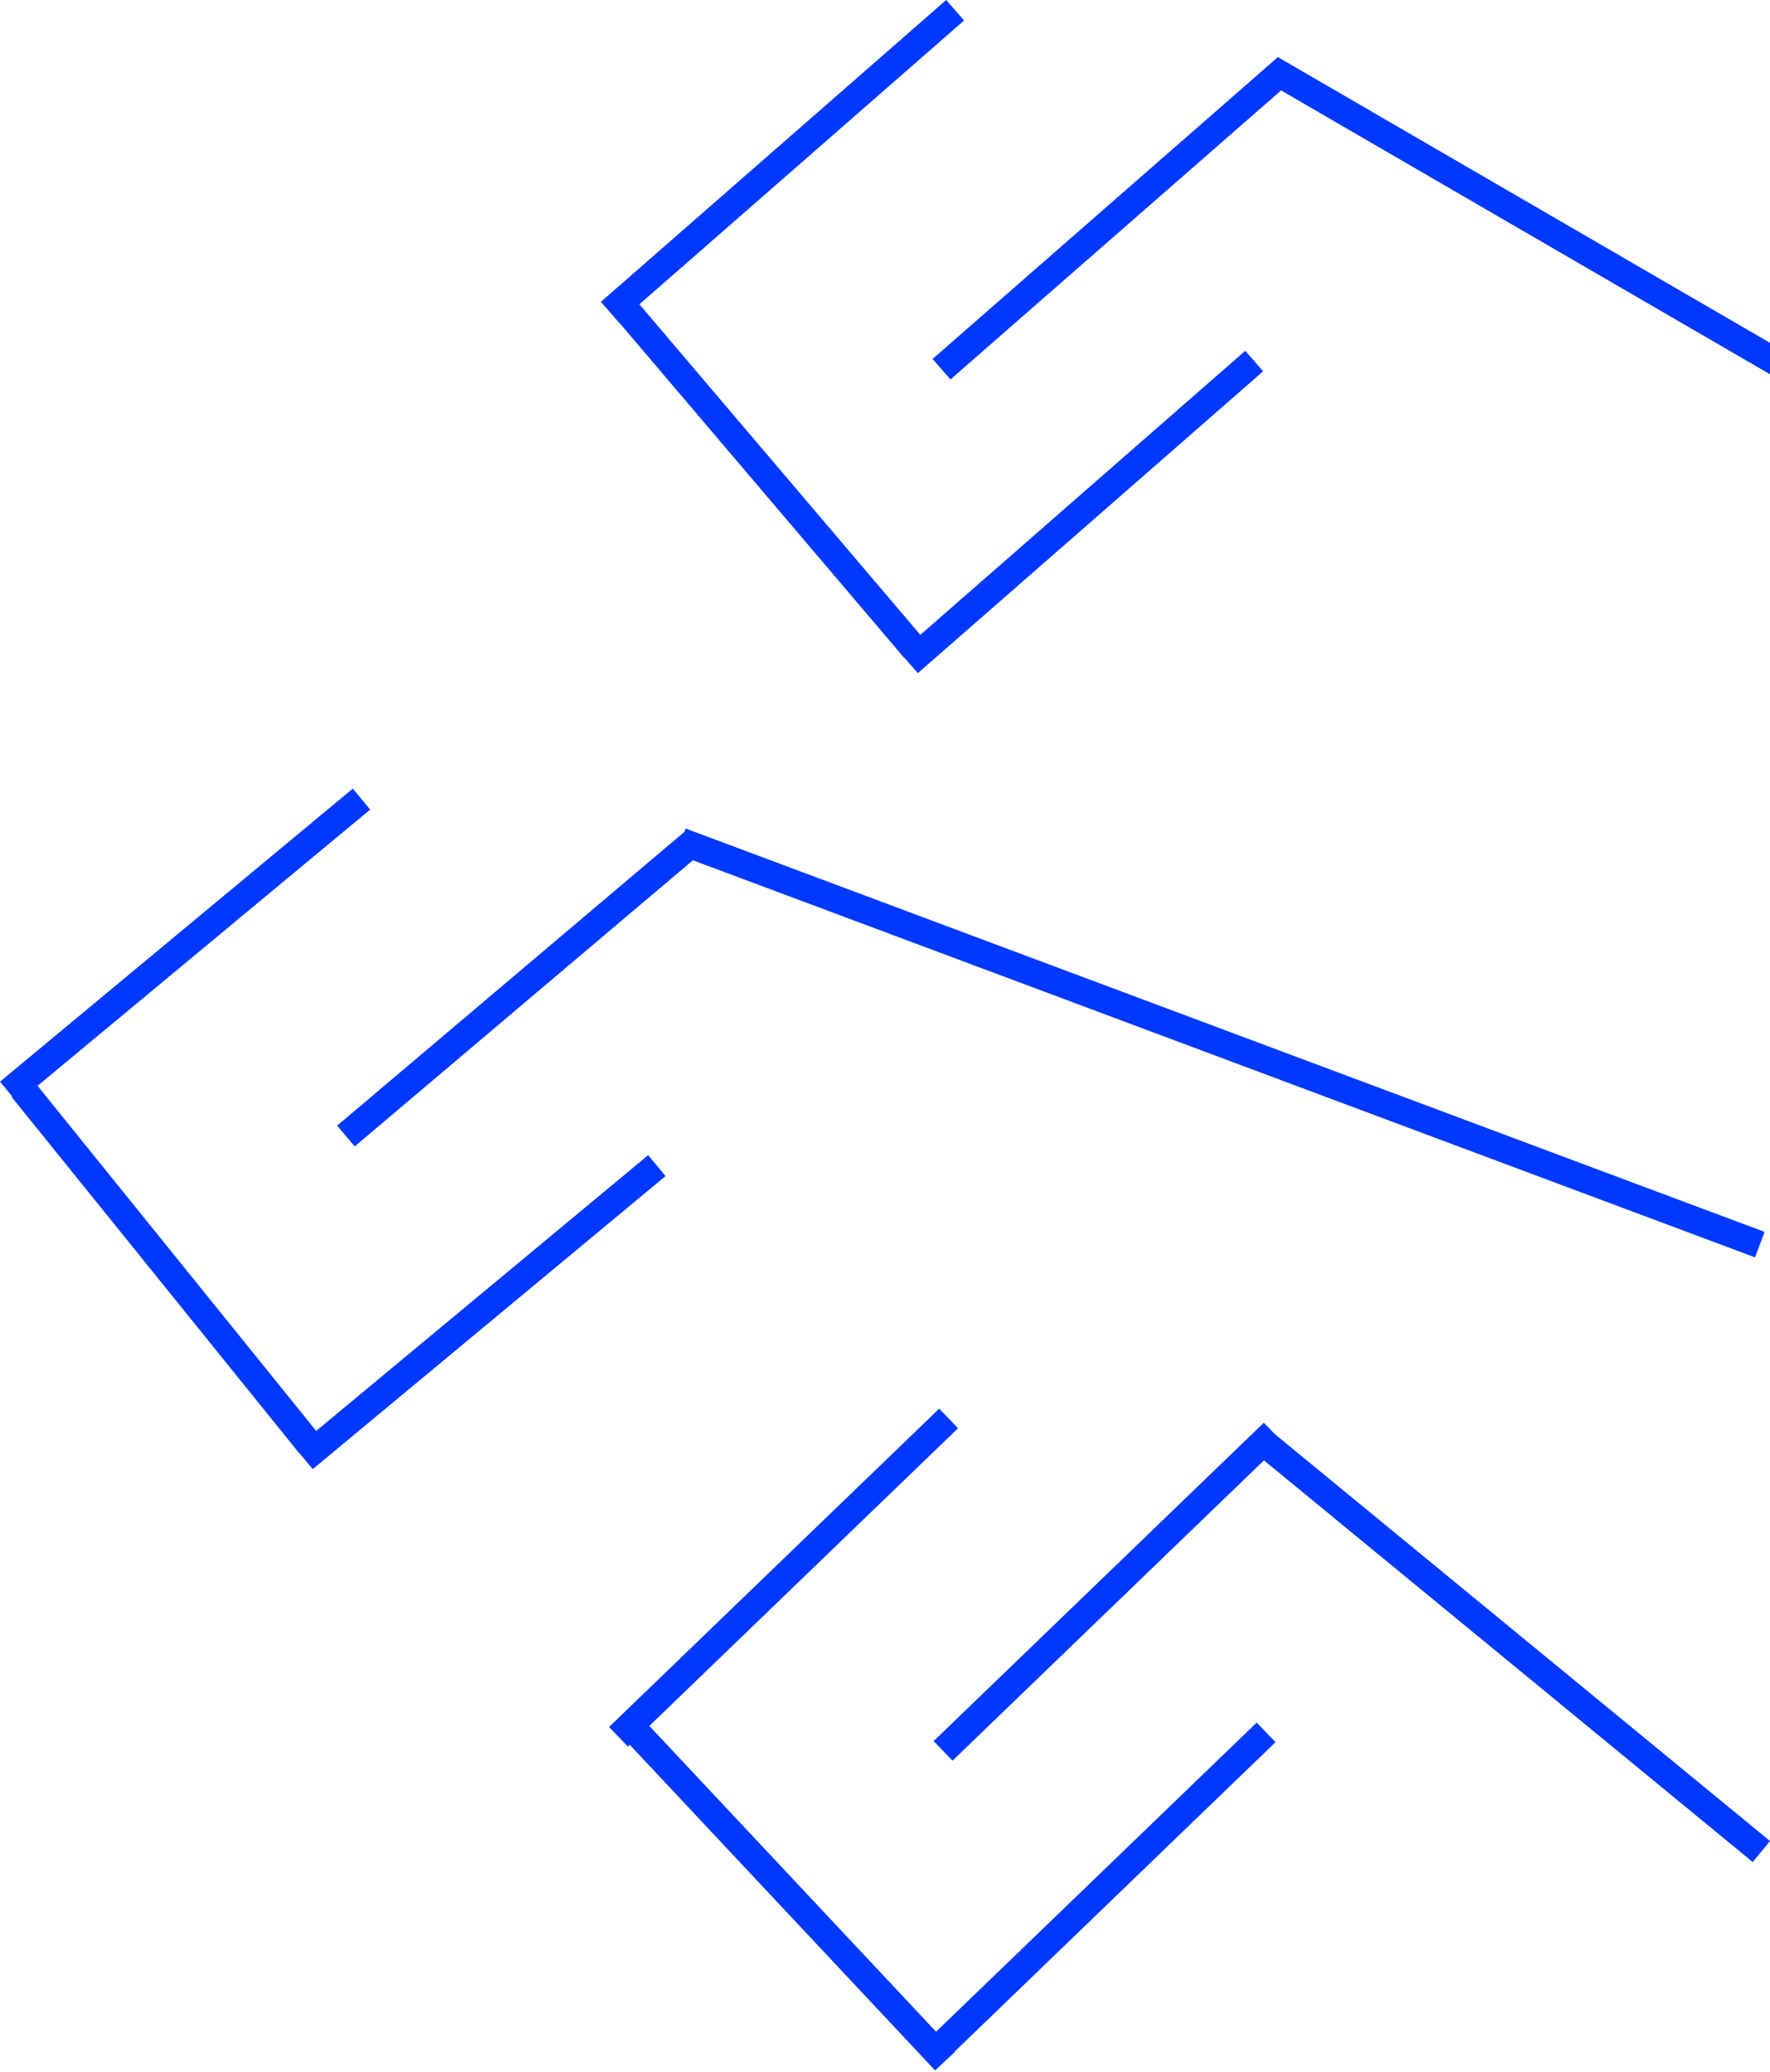 <svg width="651" height="762" viewBox="0 0 651 762" fill="none" xmlns="http://www.w3.org/2000/svg">
<line x1="647.249" y1="457.684" x2="250.432" y2="309.358" stroke="#0038FF" stroke-width="10"/>
<line x1="241.588" y1="428.63" x2="111.829" y2="536.391" stroke="#0038FF" stroke-width="10"/>
<line x1="132.954" y1="293.847" x2="3.194" y2="401.607" stroke="#0038FF" stroke-width="10"/>
<line x1="114.097" y1="531.435" x2="8.131" y2="400.205" stroke="#0038FF" stroke-width="10"/>
<line x1="256.009" y1="308.817" x2="127.229" y2="417.748" stroke="#0038FF" stroke-width="10"/>
<line x1="465.675" y1="637.037" x2="344.244" y2="754.104" stroke="#0038FF" stroke-width="10"/>
<line x1="348.901" y1="521.6" x2="227.47" y2="638.667" stroke="#0038FF" stroke-width="10"/>
<line x1="347.578" y1="757.934" x2="232.192" y2="634.905" stroke="#0038FF" stroke-width="10"/>
<line x1="468.296" y1="526.778" x2="346.865" y2="643.845" stroke="#0038FF" stroke-width="10"/>
<line x1="672.49" y1="144.324" x2="467.49" y2="25.324" stroke="#0038FF" stroke-width="10"/>
<line x1="461.29" y1="132.765" x2="334.29" y2="243.765" stroke="#0038FF" stroke-width="10"/>
<line x1="351.29" y1="3.765" x2="224.29" y2="114.765" stroke="#0038FF" stroke-width="10"/>
<line x1="336.433" y1="238.753" x2="227.19" y2="110.238" stroke="#0038FF" stroke-width="10"/>
<line x1="473.29" y1="24.765" x2="346.29" y2="135.765" stroke="#0038FF" stroke-width="10"/>
<line x1="647.826" y1="680.863" x2="462.826" y2="528.863" stroke="#0038FF" stroke-width="10"/>
</svg>
